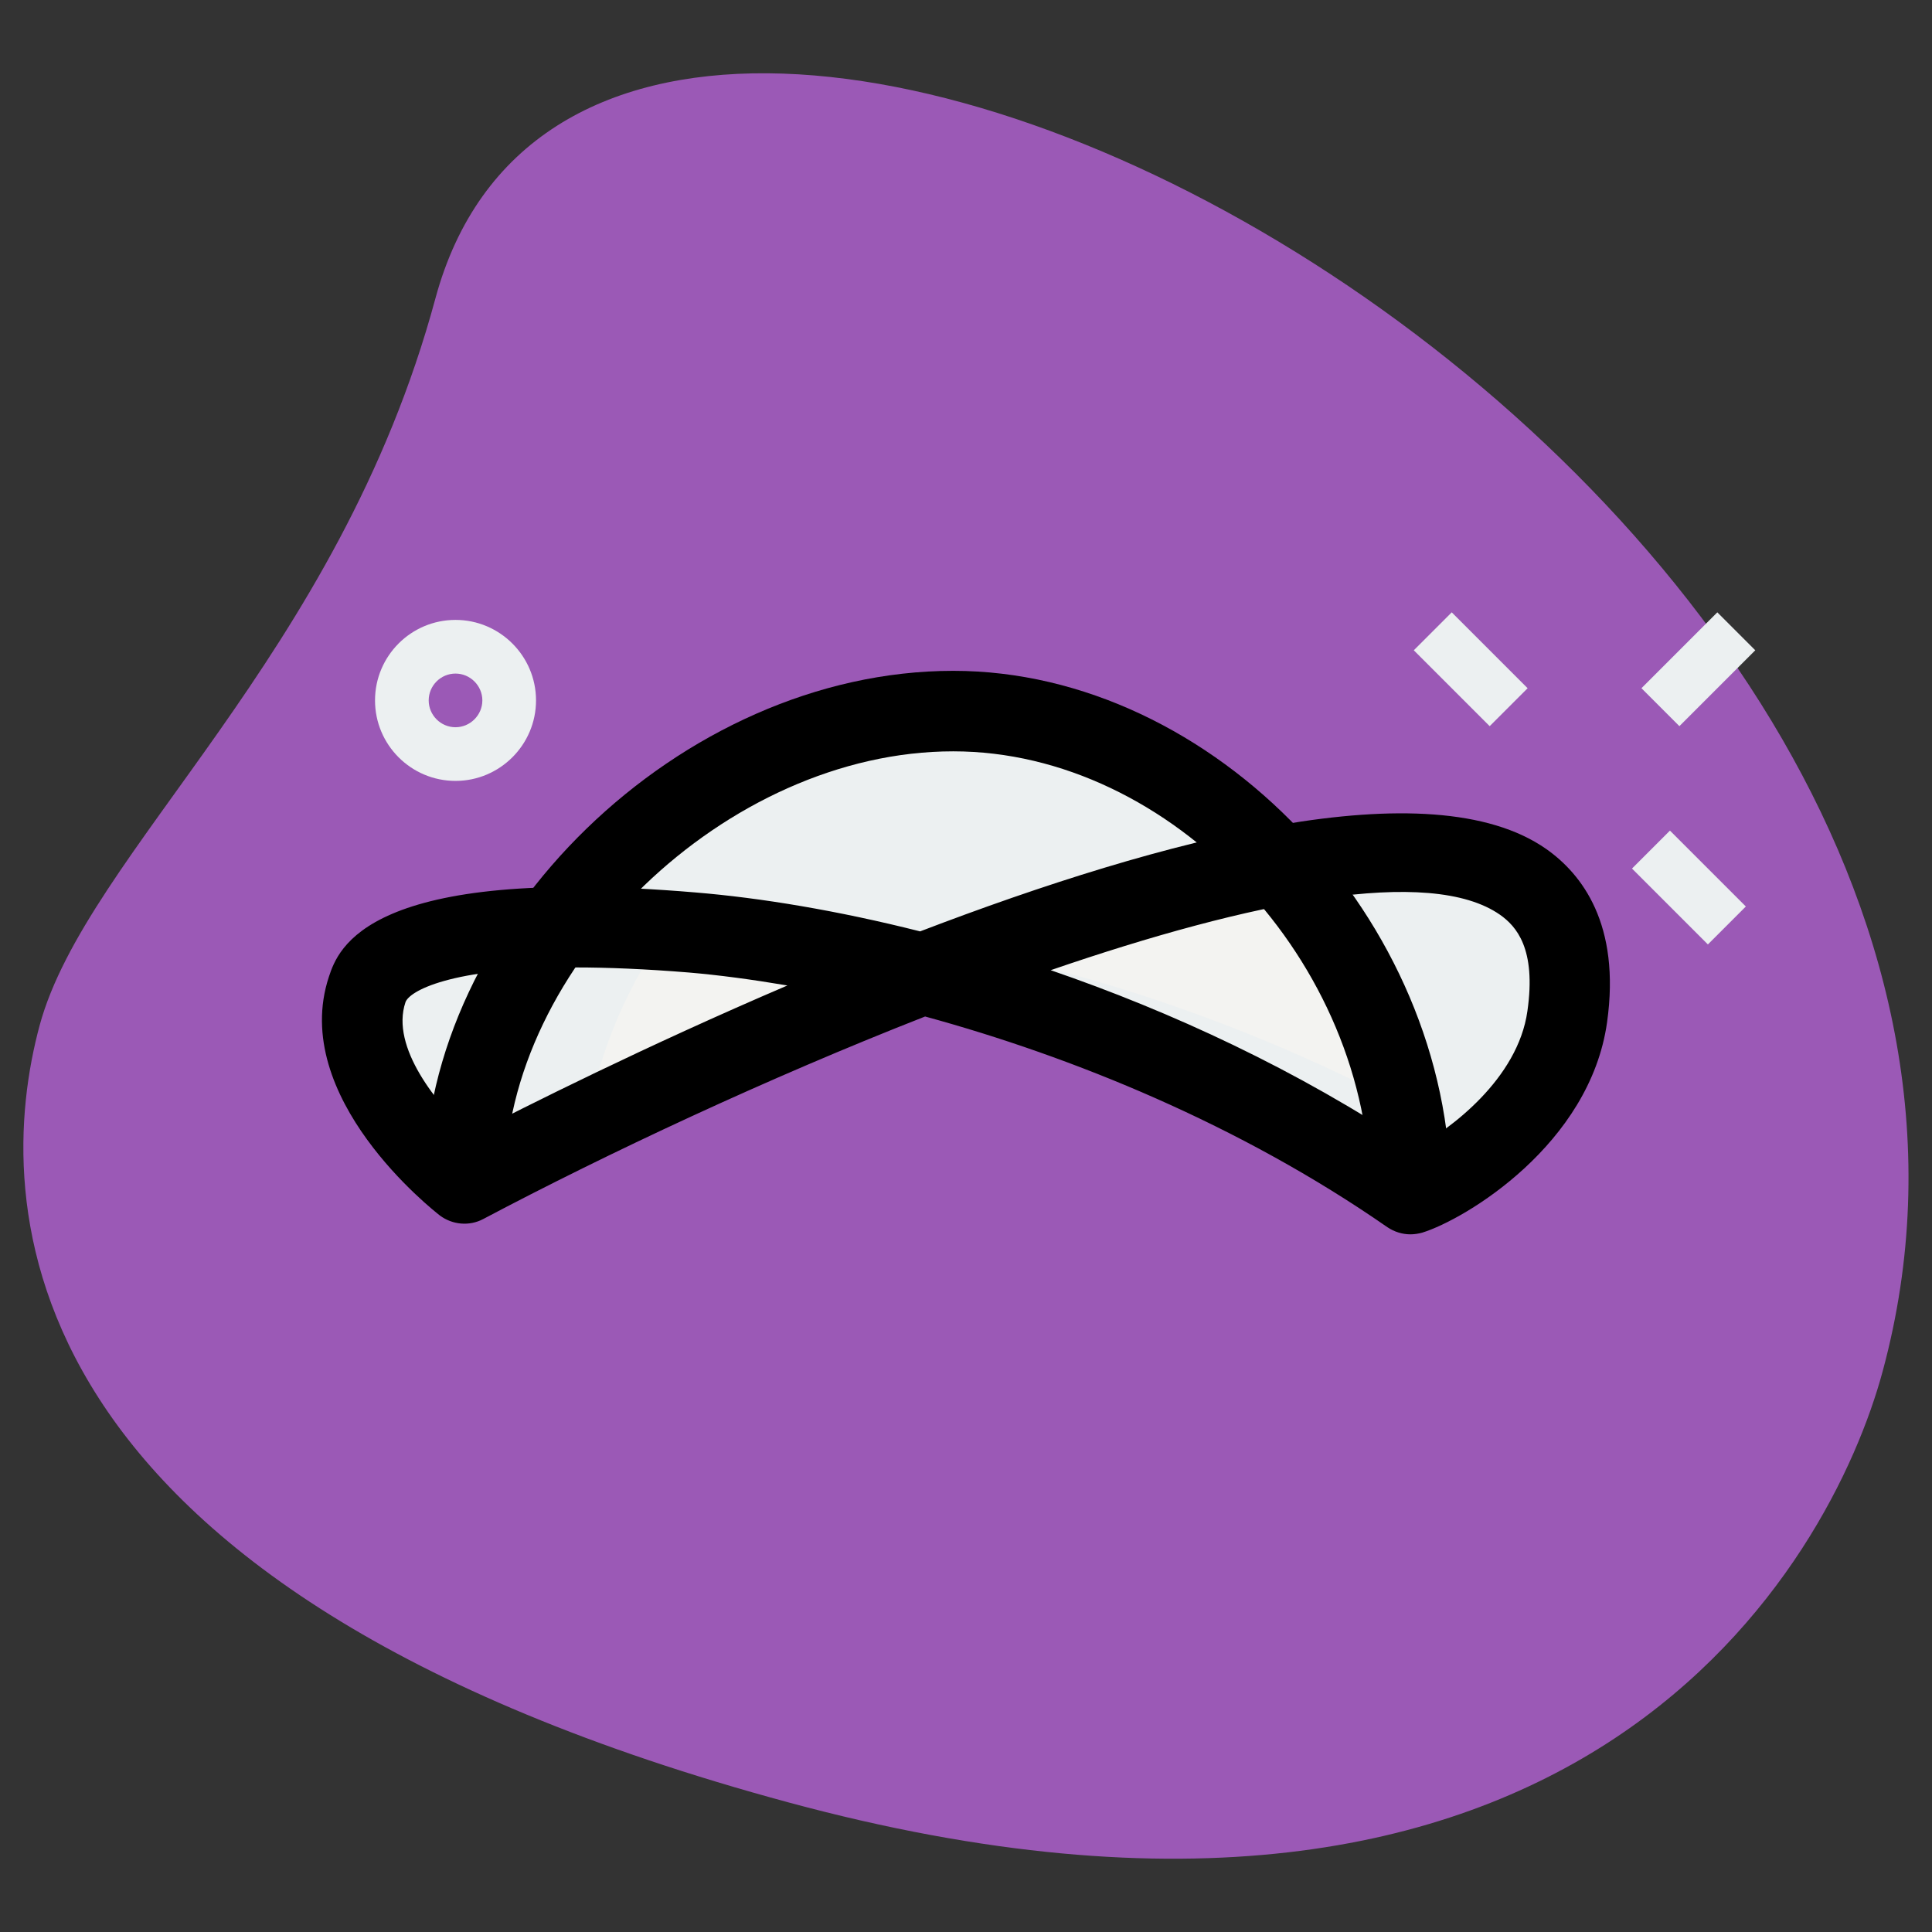 <?xml version="1.0" encoding="UTF-8"?>
<svg xmlns="http://www.w3.org/2000/svg" xmlns:xlink="http://www.w3.org/1999/xlink" viewBox="0 0 36 36" width="36px" height="36px">
<rect x="0" y="0" width="36" height="36" fill="#333333" stroke="none"/>
<g id="surface21821781">
<path style=" stroke:none;fill-rule:nonzero;fill:rgb(60.784%,34.902%,71.373%);fill-opacity:1;" d="M 8.113 5.562 C 6.309 12.242 1.609 15.891 0.738 19.109 C -0.129 22.328 -0.105 29.586 14.695 33.586 C 29.496 37.59 34.129 29.086 35.082 25.547 C 39.562 8.973 11.312 -6.262 8.113 5.562 Z M 8.113 5.562 "/>
<path style=" stroke:none;fill-rule:nonzero;fill:rgb(92.549%,94.118%,94.51%);fill-opacity:1;" d="M 30.41 16.184 L 31.117 15.477 L 32.531 16.891 L 31.824 17.598 Z M 30.41 16.184 "/>
<path style=" stroke:none;fill-rule:nonzero;fill:rgb(92.549%,94.118%,94.51%);fill-opacity:1;" d="M 26.344 12.117 L 27.051 11.41 L 28.465 12.824 L 27.758 13.531 Z M 26.344 12.117 "/>
<path style=" stroke:none;fill-rule:nonzero;fill:rgb(92.549%,94.118%,94.51%);fill-opacity:1;" d="M 30.586 12.824 L 32 11.41 L 32.707 12.117 L 31.293 13.531 Z M 30.586 12.824 "/>
<path style=" stroke:none;fill-rule:nonzero;fill:rgb(92.549%,94.118%,94.51%);fill-opacity:1;" d="M 8.488 14.551 C 7.66 14.551 6.988 13.879 6.988 13.051 C 6.988 12.223 7.66 11.551 8.488 11.551 C 9.312 11.551 9.988 12.223 9.988 13.051 C 9.988 13.879 9.312 14.551 8.488 14.551 Z M 8.488 12.551 C 8.211 12.551 7.988 12.777 7.988 13.051 C 7.988 13.324 8.211 13.551 8.488 13.551 C 8.762 13.551 8.988 13.324 8.988 13.051 C 8.988 12.777 8.762 12.551 8.488 12.551 Z M 8.488 12.551 "/>
<path style=" stroke:none;fill-rule:nonzero;fill:rgb(92.549%,94.118%,94.51%);fill-opacity:1;" d="M 17.859 13.051 C 14.934 13.051 12.051 14.75 10.301 17.148 C 11.332 17.125 12.336 17.191 12.914 17.238 C 14.152 17.344 15.66 17.605 17.289 18.035 C 19.559 17.148 21.945 16.355 24 15.973 C 22.414 14.223 20.23 13.051 17.859 13.051 Z M 17.859 13.051 "/>
<path style=" stroke:none;fill-rule:nonzero;fill:rgb(95.294%,95.294%,94.51%);fill-opacity:1;" d="M 24.016 15.969 C 21.953 16.352 19.566 17.145 17.289 18.035 C 20.215 18.805 23.547 20.133 26.512 22.191 C 26.512 19.926 25.539 17.676 24 15.973 C 24.004 15.969 24.008 15.969 24.016 15.969 Z M 24.016 15.969 "/>
<path style=" stroke:none;fill-rule:nonzero;fill:rgb(95.294%,95.294%,94.51%);fill-opacity:1;" d="M 12.914 17.238 C 12.336 17.191 11.332 17.125 10.301 17.148 C 9.25 18.586 8.609 20.27 8.609 21.992 C 8.609 21.992 12.715 19.82 17.289 18.035 C 15.66 17.605 14.152 17.344 12.914 17.238 Z M 12.914 17.238 "/>
<path style=" stroke:none;fill-rule:nonzero;fill:rgb(92.549%,94.118%,94.51%);fill-opacity:1;" d="M 6.77 18.32 C 6.172 20.117 8.609 21.992 8.609 21.992 C 8.609 20.273 9.25 18.586 10.301 17.148 C 8.715 17.184 7.062 17.438 6.77 18.32 Z M 6.77 18.32 "/>
<path style=" stroke:none;fill-rule:nonzero;fill:rgb(92.549%,94.118%,94.51%);fill-opacity:1;" d="M 24 15.969 C 25.539 17.676 26.512 19.926 26.512 22.191 C 27.113 22.004 29.207 20.762 29.48 18.832 C 29.906 15.812 27.402 15.332 24 15.969 Z M 24 15.969 "/>
<path style=" stroke:none;fill-rule:nonzero;fill:rgb(92.549%,94.118%,94.51%);fill-opacity:1;" d="M 15.164 17.238 C 14.586 17.191 13.582 17.125 12.551 17.148 C 14.066 15.07 16.438 13.52 18.945 13.141 C 18.59 13.09 18.227 13.051 17.859 13.051 C 14.934 13.051 12.051 14.75 10.301 17.148 C 11.332 17.125 12.336 17.191 12.914 17.238 C 14.152 17.344 15.66 17.605 17.289 18.035 C 17.578 17.922 17.871 17.816 18.16 17.707 C 17.062 17.473 16.043 17.312 15.164 17.238 Z M 15.164 17.238 "/>
<path style=" stroke:none;fill-rule:nonzero;fill:rgb(92.549%,94.118%,94.51%);fill-opacity:1;" d="M 19.539 18.035 C 21.145 17.406 22.805 16.836 24.367 16.414 C 24.246 16.266 24.129 16.113 24 15.973 C 21.945 16.355 19.559 17.145 17.289 18.031 C 20.215 18.805 23.547 20.133 26.512 22.191 C 26.512 21.699 26.457 21.211 26.367 20.723 C 24.078 19.477 21.699 18.602 19.539 18.035 Z M 19.539 18.035 "/>
<path style=" stroke:none;fill-rule:nonzero;fill:rgb(92.549%,94.118%,94.51%);fill-opacity:1;" d="M 24 15.969 C 24 15.973 24 15.973 24 15.969 C 24.004 15.969 24.008 15.969 24.012 15.969 C 24.008 15.969 24.004 15.969 24 15.969 Z M 24 15.969 "/>
<path style=" stroke:none;fill-rule:nonzero;fill:rgb(92.549%,94.118%,94.51%);fill-opacity:1;" d="M 12.508 17.211 C 11.922 17.168 11.125 17.129 10.301 17.148 C 9.25 18.586 8.609 20.27 8.609 21.992 C 8.609 21.992 9.523 21.508 10.961 20.812 C 11.176 19.535 11.723 18.301 12.508 17.211 Z M 12.508 17.211 "/>
<path style=" stroke:none;fill-rule:nonzero;fill:rgb(92.549%,94.118%,94.51%);fill-opacity:1;" d="M 26.25 15.969 C 26.629 15.898 26.996 15.844 27.355 15.801 C 26.438 15.648 25.281 15.73 24 15.969 C 25.539 17.676 26.512 19.926 26.512 22.191 C 26.891 22.074 27.871 21.527 28.609 20.656 C 28.281 18.93 27.441 17.285 26.25 15.969 Z M 26.25 15.969 "/>
<path style=" stroke:none;fill-rule:nonzero;fill:rgb(0%,0%,0%);fill-opacity:1;" d="M 26.281 23 C 26.129 23 25.98 22.953 25.852 22.867 C 23.102 20.957 19.984 19.691 17.238 18.941 C 14.305 20.09 11.316 21.492 9.004 22.715 C 8.746 22.852 8.43 22.824 8.195 22.648 C 8.082 22.559 5.383 20.449 6.129 18.199 C 6.301 17.684 6.828 16.113 12.953 16.629 C 14.172 16.73 15.602 16.965 17.145 17.355 C 21.676 15.621 26.652 14.305 28.812 15.82 C 29.473 16.285 30.203 17.219 29.945 19.051 C 29.625 21.324 27.309 22.719 26.5 22.969 C 26.43 22.988 26.355 23 26.281 23 Z M 19.578 18.078 C 21.82 18.848 24.176 19.934 26.363 21.398 C 27.02 21.047 28.285 20.102 28.461 18.84 C 28.629 17.672 28.25 17.258 27.953 17.047 C 26.645 16.129 23.316 16.793 19.578 18.078 Z M 10.73 18.027 C 8.367 18.027 7.621 18.477 7.555 18.676 C 7.273 19.516 8.148 20.574 8.758 21.152 C 9.785 20.621 12.023 19.496 14.672 18.363 C 14.004 18.25 13.387 18.168 12.832 18.121 C 12.02 18.055 11.324 18.027 10.73 18.027 Z M 10.73 18.027 "/>
<path style=" stroke:none;fill-rule:nonzero;fill:rgb(0%,0%,0%);fill-opacity:1;" d="M 27.031 22.25 L 25.531 22.25 C 25.531 17.934 21.828 14 17.762 14 C 13.543 14 9.406 17.988 9.406 22.055 L 7.906 22.055 C 7.906 17.145 12.695 12.5 17.762 12.5 C 22.613 12.5 27.031 17.148 27.031 22.25 Z M 27.031 22.25 "/>
</g>
</svg>
